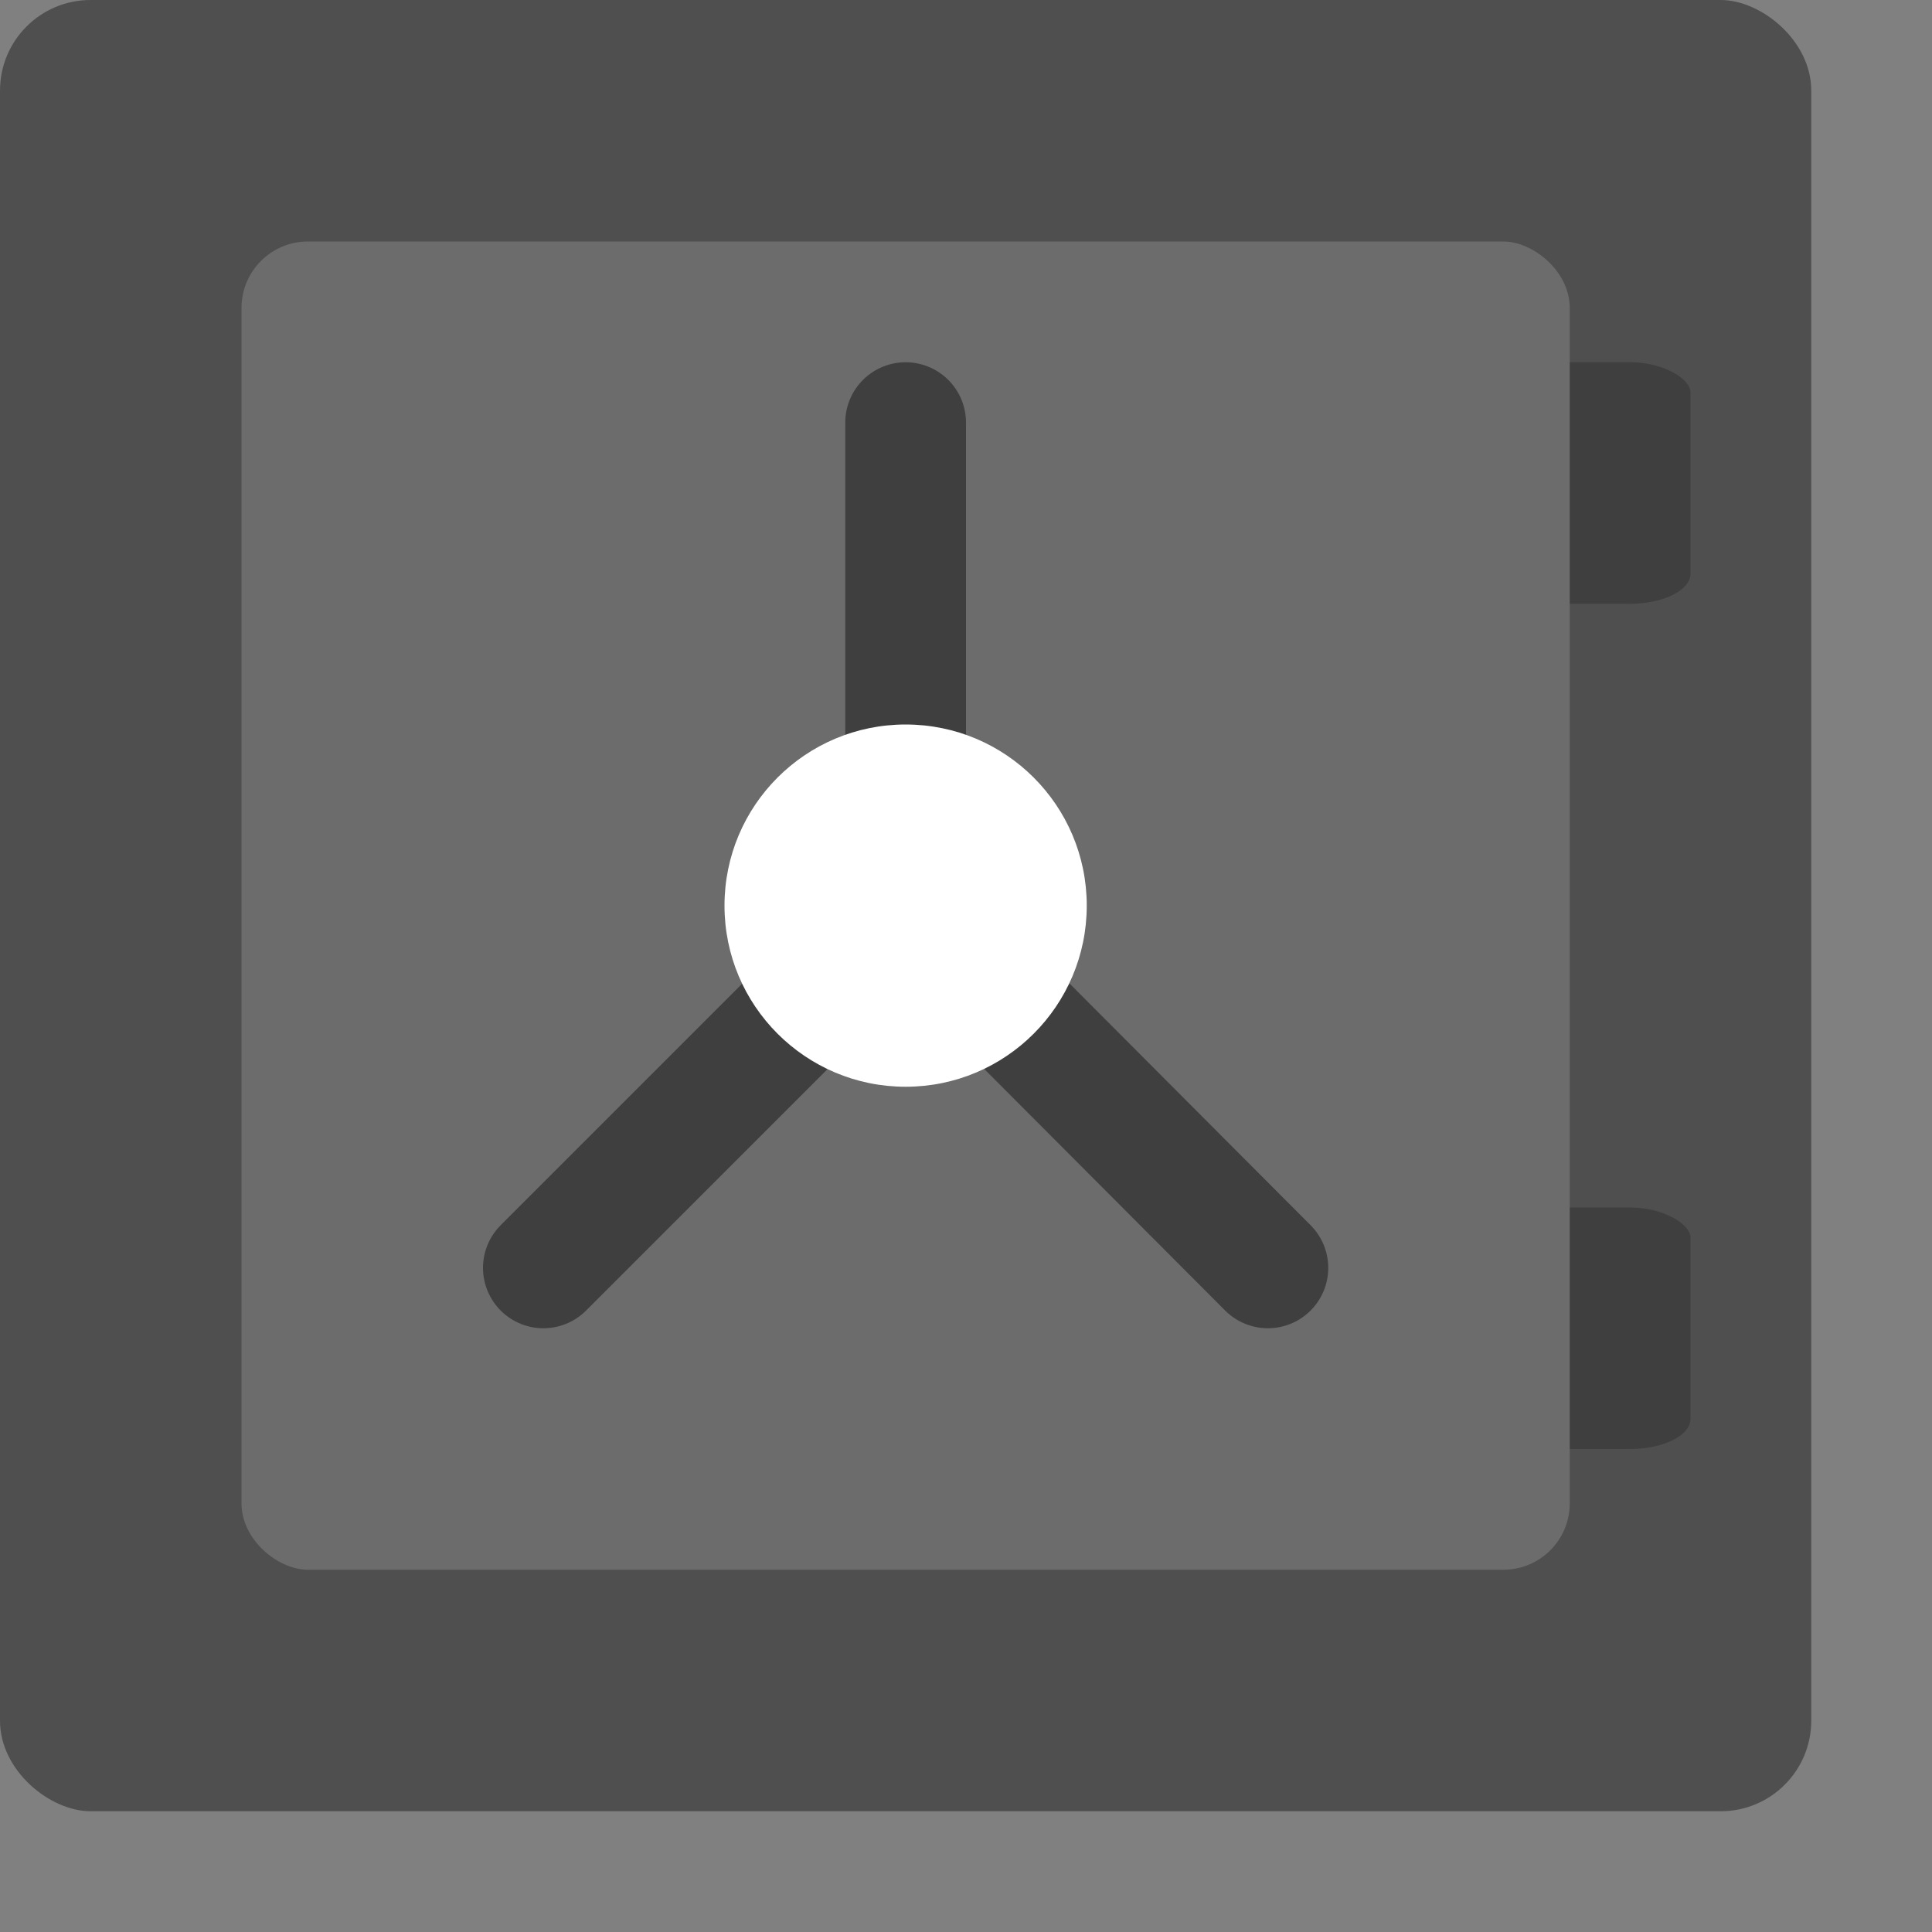 <svg xmlns="http://www.w3.org/2000/svg" width="16" height="16" version="1">
 <rect width="100%" height="100%" fill="#808080" stroke="none"/>
 <rect style="fill:#4f4f4f" width="15" height="15" x="-15" y="-15" rx=".75" ry=".75" transform="matrix(0,-1,-1,0,0,0)"/>
 <rect style="fill:#3f3f3f" width="2" height="2" x="12" y="10" rx=".5" ry=".25"/>
 <rect style="fill:#3f3f3f" width="2" height="2" x="12" y="3" rx=".5" ry=".25"/>
 <rect style="fill:#6c6c6c" width="11" height="11" x="-13" y="-13" rx=".55" ry=".55" transform="matrix(0,-1,-1,0,0,0)"/>
 <path style="fill:none;stroke:#3f3f3f;stroke-linecap:round" d="m 7.5,3.5 0,4"/>
 <path style="fill:none;stroke:#3f3f3f;stroke-linecap:round" d="M 4.5,10.5 7.5,7.5"/>
 <path style="fill:none;stroke:#3f3f3f;stroke-linecap:round" d="M 10.5,10.5 7.508,7.5"/>
 <circle style="fill:#ffffff" cx="7.5" cy="7.5" r="1.5"/>
</svg>
